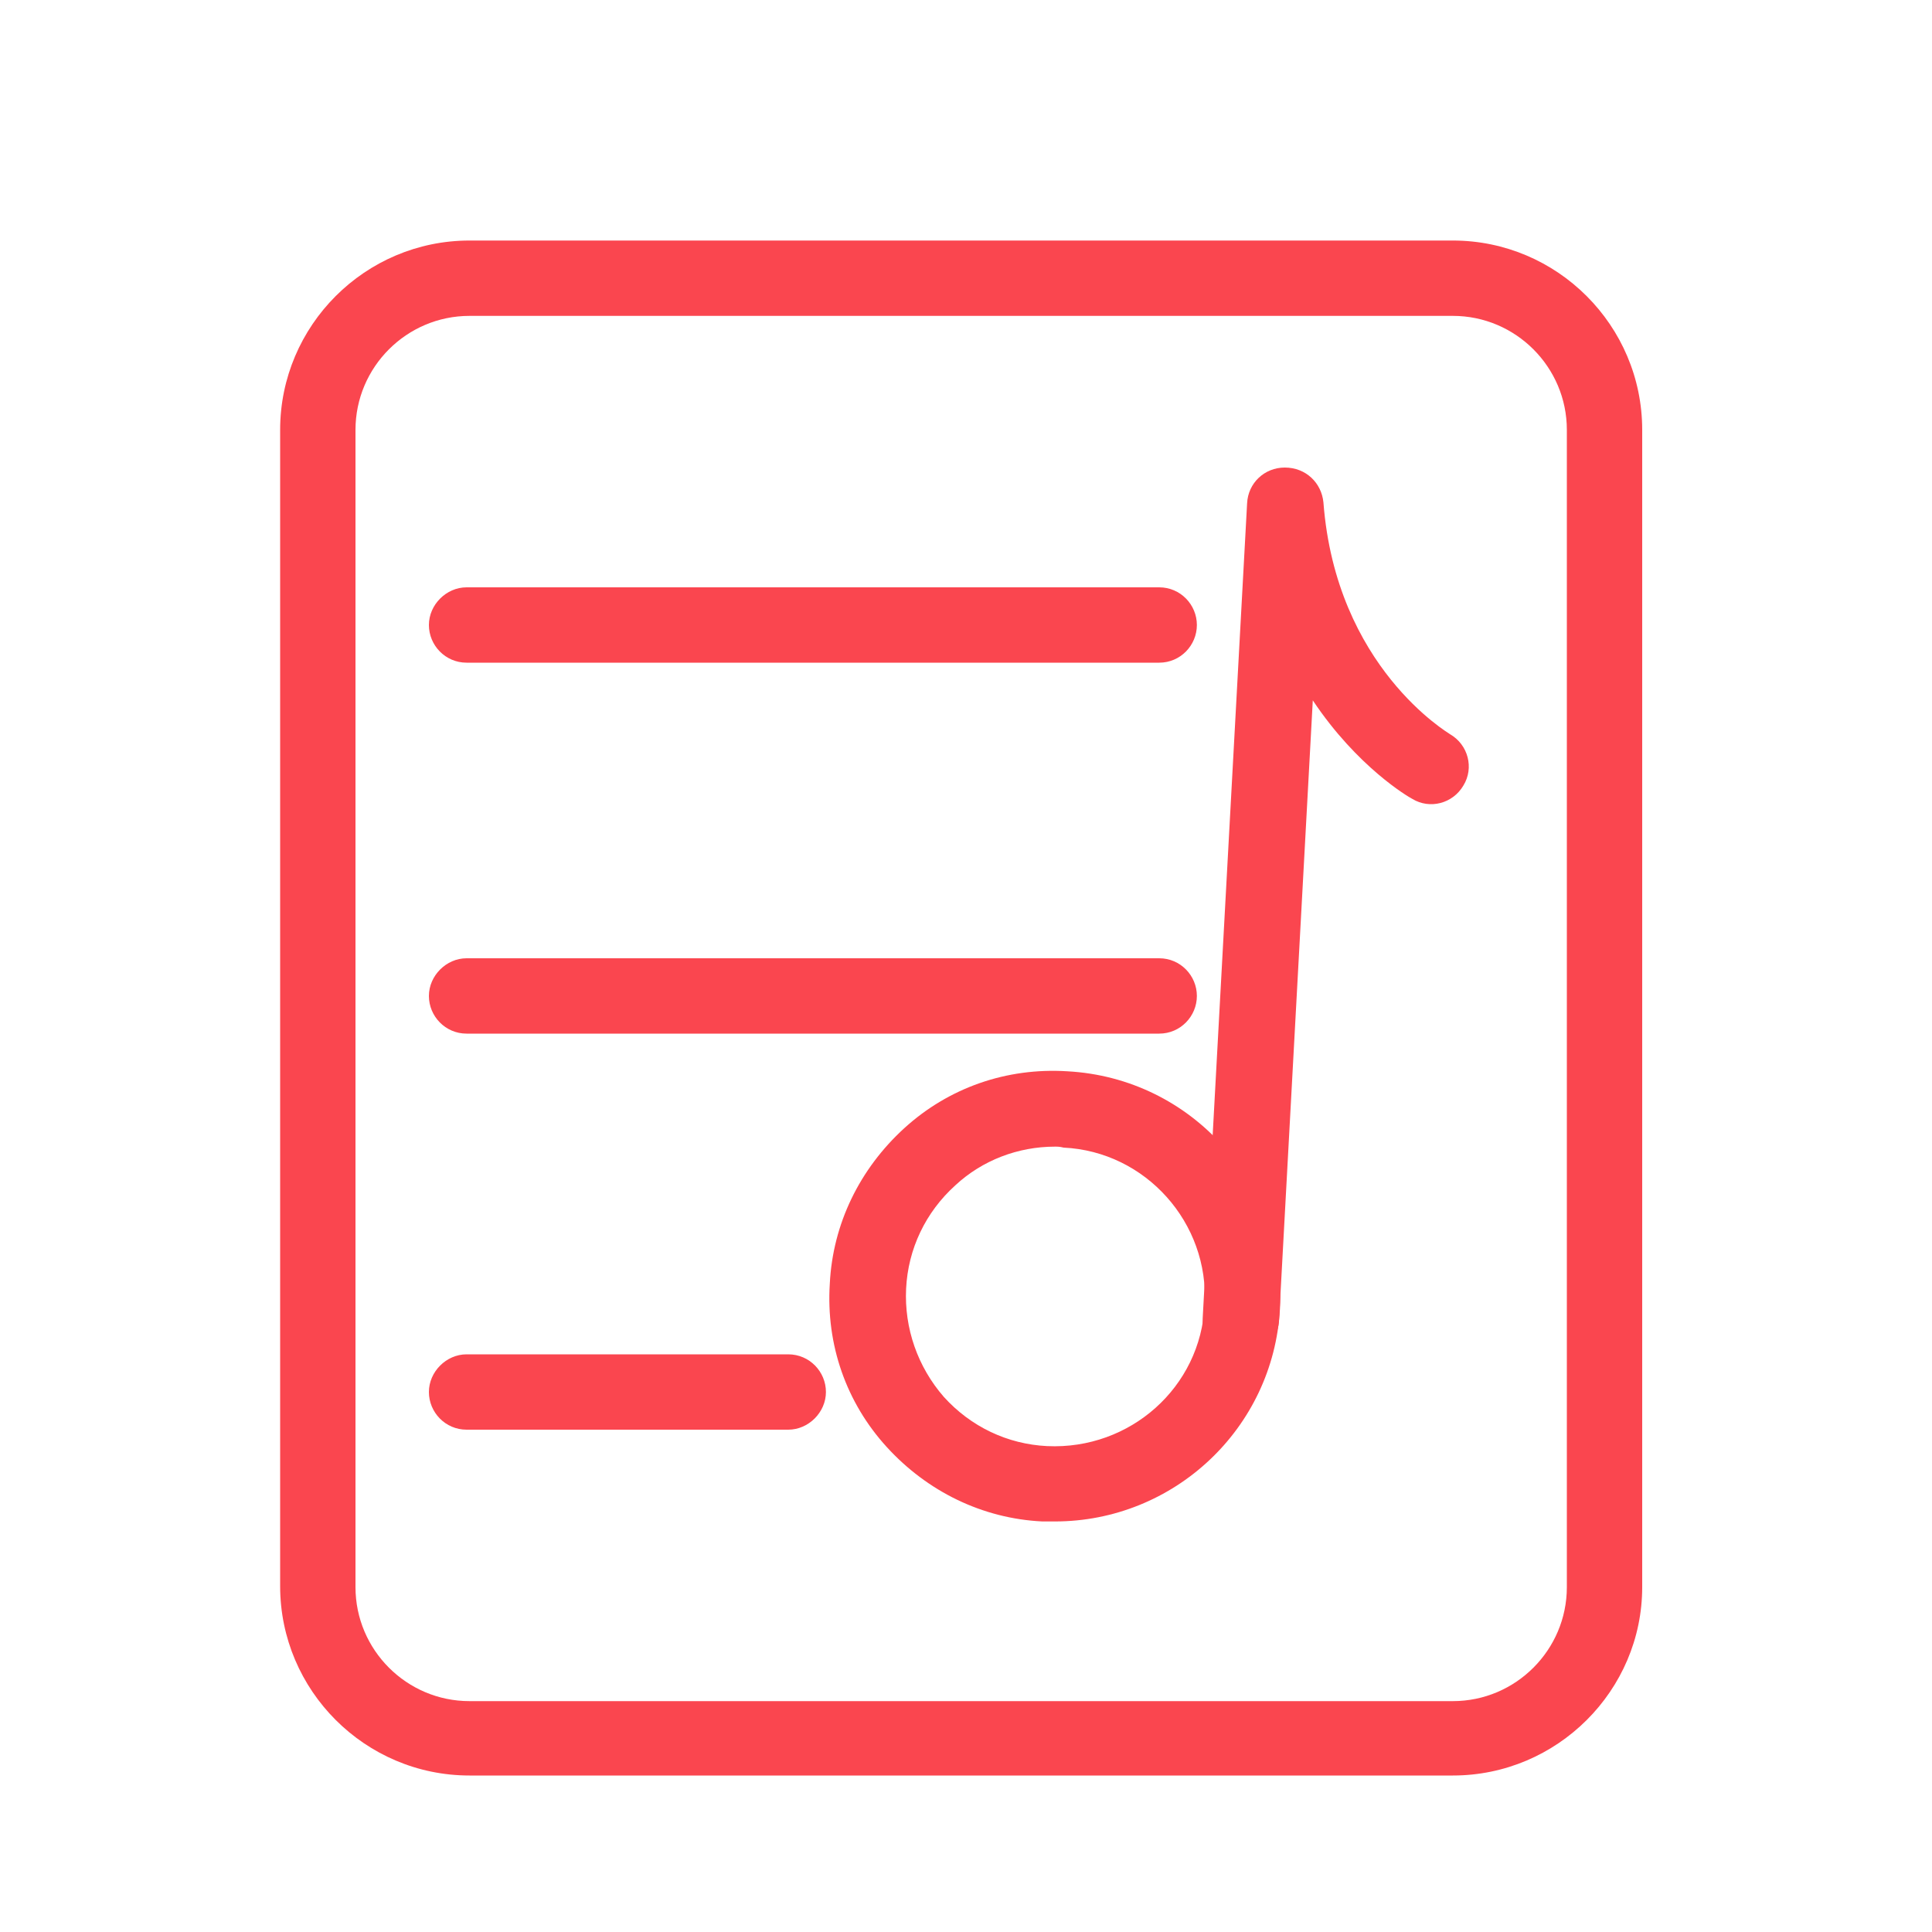 <svg t="1680485971566" class="icon" viewBox="0 0 1024 1024" version="1.1" xmlns="http://www.w3.org/2000/svg" p-id="7040" width="200" height="200"><path d="M770.048 941.056H248.832c-55.296 0-100.352-45.056-100.352-100.352V227.84c0-55.296 45.056-100.352 100.352-100.352h521.216c55.296 0 100.352 45.056 100.352 100.352v613.376c0 54.784-45.056 99.84-100.352 99.84zM248.832 167.424c-33.28 0-60.416 27.136-60.416 60.416v613.376c0 33.28 27.136 60.416 60.416 60.416h521.216c33.28 0 60.416-27.136 60.416-60.416V227.84c0-33.28-27.136-60.416-60.416-60.416H248.832z" fill="#FA464F" p-id="7041"></path><path d="M614.4 351.232H247.296c-11.264 0-19.968-9.216-19.968-19.968s9.216-19.968 19.968-19.968H614.4c11.264 0 19.968 9.216 19.968 19.968s-8.704 19.968-19.968 19.968zM614.4 547.84H247.296c-11.264 0-19.968-9.216-19.968-19.968s9.216-19.968 19.968-19.968H614.4c11.264 0 19.968 9.216 19.968 19.968s-8.704 19.968-19.968 19.968zM417.792 757.76H247.296c-11.264 0-19.968-9.216-19.968-19.968s9.216-19.968 19.968-19.968h170.496c11.264 0 19.968 9.216 19.968 19.968s-9.216 19.968-19.968 19.968zM657.408 719.872h-1.024c-11.264-0.512-19.456-10.24-18.944-20.992l23.552-432.128c0.512-10.752 9.216-18.944 19.968-18.944 11.264 0 19.456 8.192 20.48 18.432 6.656 87.552 66.56 122.368 67.072 122.88 9.728 5.632 12.8 17.92 7.168 27.136-5.632 9.728-17.92 12.8-27.136 7.168-2.048-1.024-29.184-16.896-52.736-52.224l-17.92 329.216c-1.024 11.264-9.728 19.456-20.48 19.456z" fill="#FA464F" p-id="7042"></path><path d="M559.104 806.4h-6.656c-31.744-1.536-60.928-15.872-82.432-39.424-21.504-23.552-32.256-54.272-30.208-86.528 1.536-31.744 15.872-60.928 39.424-82.432 23.552-21.504 54.272-32.256 86.528-30.208 66.048 3.584 116.224 59.904 112.64 125.952-3.584 63.488-56.32 112.64-119.296 112.64z m0-198.656c-19.456 0-38.4 7.168-52.736 20.48-15.872 14.336-25.088 33.792-26.112 54.784-1.024 20.992 6.144 41.472 19.968 57.344 14.336 15.872 33.792 25.088 54.784 26.112 44.032 2.048 81.408-31.232 83.456-74.752 2.56-43.52-31.232-81.408-74.752-83.456-2.048-0.512-3.072-0.512-4.608-0.512z" fill="#FA464F" p-id="7043"></path></svg>